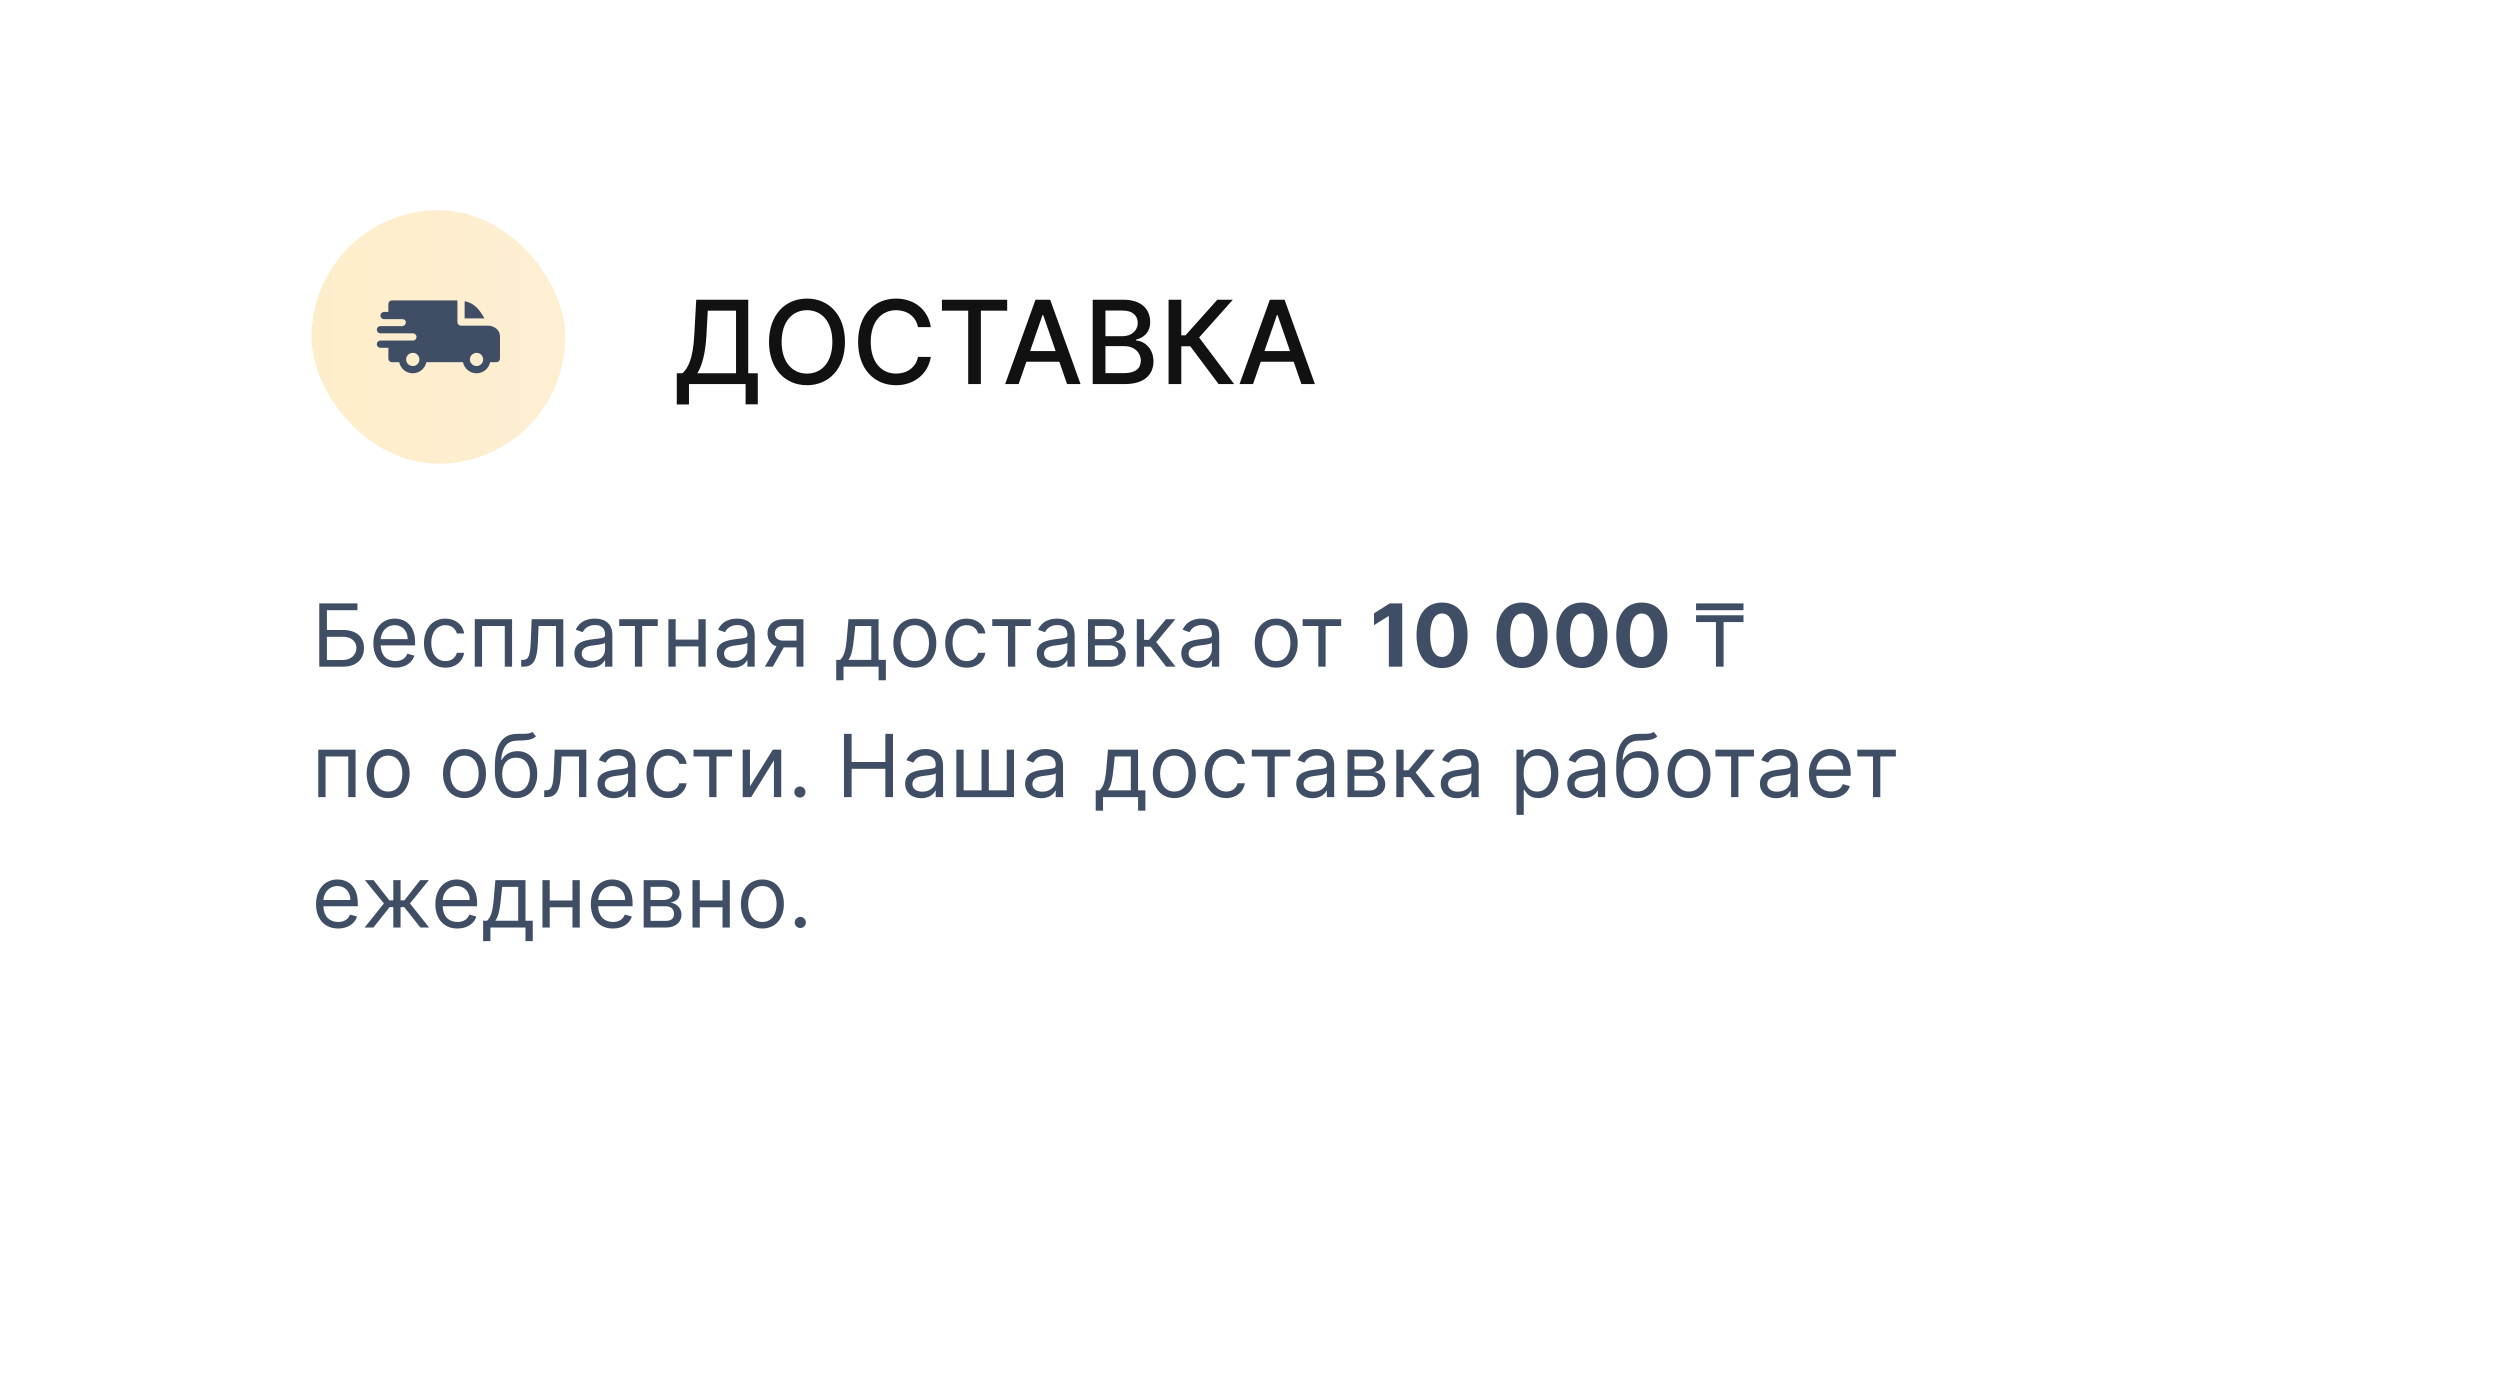 <svg width="345" height="190" viewBox="0 0 345 190" fill="none" xmlns="http://www.w3.org/2000/svg">
<g filter="url(#filter0_d_131_1114)">
<rect x="28" y="14" width="289" height="134" rx="10" fill="white"/>
</g>
<path d="M44.057 92H47.33C49.205 92 50.227 90.943 50.227 89.426C50.227 87.909 49.205 86.938 47.33 86.938H45.114V84.21H49.324V83.273H44.057V92ZM45.114 91.079V87.875H47.33C48.523 87.875 49.188 88.574 49.188 89.409C49.188 90.261 48.523 91.079 47.33 91.079H45.114ZM54.575 92.136C55.904 92.136 56.876 91.472 57.183 90.483L56.211 90.21C55.956 90.892 55.363 91.233 54.575 91.233C53.395 91.233 52.581 90.47 52.534 89.068H57.285V88.642C57.285 86.204 55.836 85.369 54.473 85.369C52.7 85.369 51.524 86.767 51.524 88.778C51.524 90.79 52.683 92.136 54.575 92.136ZM52.534 88.199C52.602 87.18 53.322 86.273 54.473 86.273C55.564 86.273 56.262 87.091 56.262 88.199H52.534ZM61.474 92.136C62.923 92.136 63.877 91.25 64.048 90.091H63.042C62.855 90.807 62.258 91.233 61.474 91.233C60.281 91.233 59.514 90.244 59.514 88.727C59.514 87.244 60.298 86.273 61.474 86.273C62.36 86.273 62.889 86.818 63.042 87.415H64.048C63.877 86.188 62.838 85.369 61.457 85.369C59.684 85.369 58.508 86.767 58.508 88.761C58.508 90.722 59.633 92.136 61.474 92.136ZM65.518 92H66.524V86.392H69.66V92H70.666V85.454H65.518V92ZM71.923 92H72.264C73.713 92 74.13 90.875 74.224 88.727L74.326 86.392H76.73V92H77.735V85.454H73.372L73.252 88.352C73.167 90.551 72.946 91.062 72.162 91.062H71.923V92ZM81.507 92.153C82.649 92.153 83.245 91.54 83.45 91.114H83.501V92H84.507V87.688C84.507 85.608 82.921 85.369 82.086 85.369C81.098 85.369 79.973 85.71 79.461 86.903L80.416 87.244C80.637 86.767 81.162 86.256 82.12 86.256C83.045 86.256 83.501 86.746 83.501 87.585V87.619C83.501 88.105 83.007 88.062 81.814 88.216C80.599 88.374 79.274 88.642 79.274 90.142C79.274 91.421 80.262 92.153 81.507 92.153ZM81.66 91.25C80.859 91.25 80.279 90.892 80.279 90.193C80.279 89.426 80.978 89.188 81.762 89.085C82.189 89.034 83.331 88.915 83.501 88.71V89.631C83.501 90.449 82.853 91.25 81.66 91.25ZM85.452 86.392H87.617V92H88.622V86.392H90.77V85.454H85.452V86.392ZM93.243 85.454H92.237V92H93.243V89.204H96.379V92H97.385V85.454H96.379V88.267H93.243V85.454ZM101.147 92.153C102.289 92.153 102.886 91.54 103.091 91.114H103.142V92H104.147V87.688C104.147 85.608 102.562 85.369 101.727 85.369C100.738 85.369 99.613 85.71 99.102 86.903L100.056 87.244C100.278 86.767 100.802 86.256 101.761 86.256C102.686 86.256 103.142 86.746 103.142 87.585V87.619C103.142 88.105 102.647 88.062 101.454 88.216C100.24 88.374 98.914 88.642 98.914 90.142C98.914 91.421 99.903 92.153 101.147 92.153ZM101.301 91.25C100.5 91.25 99.92 90.892 99.92 90.193C99.92 89.426 100.619 89.188 101.403 89.085C101.829 89.034 102.971 88.915 103.142 88.71V89.631C103.142 90.449 102.494 91.25 101.301 91.25ZM109.92 92H110.875V85.454H108.182C106.771 85.454 105.915 86.192 105.915 87.398C105.915 88.297 106.366 88.936 107.155 89.204L105.557 92H106.648L108.165 89.341H109.92V92ZM109.92 88.403H108.062C107.351 88.403 106.92 88.024 106.92 87.398C106.92 86.763 107.398 86.375 108.182 86.375H109.92V88.403ZM115.397 93.875H116.403V92H121.244V93.875H122.25V91.062H121.244V85.454H117.085L116.863 88.046C116.706 89.878 116.471 90.508 115.943 91.062H115.397V93.875ZM117.085 91.062C117.545 90.457 117.711 89.413 117.852 88.046L118.022 86.392H120.238V91.062H117.085ZM126.244 92.136C128.016 92.136 129.21 90.79 129.21 88.761C129.21 86.716 128.016 85.369 126.244 85.369C124.471 85.369 123.278 86.716 123.278 88.761C123.278 90.79 124.471 92.136 126.244 92.136ZM126.244 91.233C124.897 91.233 124.283 90.074 124.283 88.761C124.283 87.449 124.897 86.273 126.244 86.273C127.59 86.273 128.204 87.449 128.204 88.761C128.204 90.074 127.59 91.233 126.244 91.233ZM133.404 92.136C134.853 92.136 135.807 91.25 135.978 90.091H134.972C134.784 90.807 134.188 91.233 133.404 91.233C132.211 91.233 131.444 90.244 131.444 88.727C131.444 87.244 132.228 86.273 133.404 86.273C134.29 86.273 134.819 86.818 134.972 87.415H135.978C135.807 86.188 134.767 85.369 133.387 85.369C131.614 85.369 130.438 86.767 130.438 88.761C130.438 90.722 131.563 92.136 133.404 92.136ZM136.932 86.392H139.097V92H140.103V86.392H142.25V85.454H136.932V86.392ZM145.304 92.153C146.446 92.153 147.042 91.54 147.247 91.114H147.298V92H148.304V87.688C148.304 85.608 146.718 85.369 145.883 85.369C144.895 85.369 143.77 85.71 143.258 86.903L144.213 87.244C144.434 86.767 144.958 86.256 145.917 86.256C146.842 86.256 147.298 86.746 147.298 87.585V87.619C147.298 88.105 146.804 88.062 145.61 88.216C144.396 88.374 143.071 88.642 143.071 90.142C143.071 91.421 144.059 92.153 145.304 92.153ZM145.457 91.25C144.656 91.25 144.076 90.892 144.076 90.193C144.076 89.426 144.775 89.188 145.559 89.085C145.985 89.034 147.127 88.915 147.298 88.71V89.631C147.298 90.449 146.65 91.25 145.457 91.25ZM150.139 92H153.224C154.554 92 155.355 91.25 155.355 90.244C155.355 89.217 154.575 88.663 153.855 88.557C154.592 88.403 155.116 87.99 155.116 87.193C155.116 86.149 154.222 85.454 152.815 85.454H150.139V92ZM151.094 91.079V89.068H153.224C153.915 89.068 154.332 89.481 154.332 90.159C154.332 90.73 153.915 91.079 153.224 91.079H151.094ZM151.094 88.199V86.375H152.815C153.621 86.375 154.111 86.712 154.111 87.261C154.111 87.845 153.621 88.199 152.815 88.199H151.094ZM156.877 92H157.883V89.239H158.787L160.934 92H162.23L159.554 88.608L162.196 85.454H160.9L158.548 88.301H157.883V85.454H156.877V92ZM165.249 92.153C166.391 92.153 166.988 91.54 167.192 91.114H167.243V92H168.249V87.688C168.249 85.608 166.664 85.369 165.828 85.369C164.84 85.369 163.715 85.71 163.203 86.903L164.158 87.244C164.38 86.767 164.904 86.256 165.863 86.256C166.787 86.256 167.243 86.746 167.243 87.585V87.619C167.243 88.105 166.749 88.062 165.556 88.216C164.341 88.374 163.016 88.642 163.016 90.142C163.016 91.421 164.005 92.153 165.249 92.153ZM165.402 91.25C164.601 91.25 164.022 90.892 164.022 90.193C164.022 89.426 164.721 89.188 165.505 89.085C165.931 89.034 167.073 88.915 167.243 88.71V89.631C167.243 90.449 166.596 91.25 165.402 91.25ZM176.119 92.136C177.891 92.136 179.085 90.79 179.085 88.761C179.085 86.716 177.891 85.369 176.119 85.369C174.346 85.369 173.153 86.716 173.153 88.761C173.153 90.79 174.346 92.136 176.119 92.136ZM176.119 91.233C174.772 91.233 174.158 90.074 174.158 88.761C174.158 87.449 174.772 86.273 176.119 86.273C177.465 86.273 178.079 87.449 178.079 88.761C178.079 90.074 177.465 91.233 176.119 91.233ZM179.764 86.392H181.929V92H182.935V86.392H185.082V85.454H179.764V86.392ZM193.508 83.273H191.774L189.613 84.641V86.277L191.612 85.024H191.663V92H193.508V83.273ZM199.004 92.192C201.199 92.192 202.524 90.521 202.528 87.645C202.533 84.79 201.19 83.153 199.004 83.153C196.814 83.153 195.484 84.785 195.48 87.645C195.472 90.513 196.805 92.188 199.004 92.192ZM199.004 90.662C198.003 90.662 197.355 89.656 197.359 87.645C197.364 85.663 198.007 84.666 199.004 84.666C199.997 84.666 200.645 85.663 200.645 87.645C200.649 89.656 200.001 90.662 199.004 90.662ZM210.043 92.192C212.238 92.192 213.563 90.521 213.567 87.645C213.572 84.79 212.229 83.153 210.043 83.153C207.853 83.153 206.523 84.785 206.519 87.645C206.511 90.513 207.844 92.188 210.043 92.192ZM210.043 90.662C209.042 90.662 208.394 89.656 208.398 87.645C208.403 85.663 209.046 84.666 210.043 84.666C211.036 84.666 211.684 85.663 211.684 87.645C211.688 89.656 211.04 90.662 210.043 90.662ZM218.305 92.192C220.5 92.192 221.825 90.521 221.829 87.645C221.833 84.79 220.491 83.153 218.305 83.153C216.115 83.153 214.785 84.785 214.781 87.645C214.772 90.513 216.106 92.188 218.305 92.192ZM218.305 90.662C217.304 90.662 216.656 89.656 216.66 87.645C216.664 85.663 217.308 84.666 218.305 84.666C219.298 84.666 219.946 85.663 219.946 87.645C219.95 89.656 219.302 90.662 218.305 90.662ZM226.567 92.192C228.761 92.192 230.087 90.521 230.091 87.645C230.095 84.79 228.753 83.153 226.567 83.153C224.376 83.153 223.047 84.785 223.043 87.645C223.034 90.513 224.368 92.188 226.567 92.192ZM226.567 90.662C225.565 90.662 224.918 89.656 224.922 87.645C224.926 85.663 225.57 84.666 226.567 84.666C227.56 84.666 228.207 85.663 228.207 87.645C228.212 89.656 227.564 90.662 226.567 90.662ZM240.602 84.909H234.056V85.847H236.8V92H237.857V85.847H240.602V84.909ZM240.602 83.273H234.056V84.21H240.602V83.273ZM43.92 110H44.926V104.392H48.062V110H49.068V103.455H43.92V110ZM53.564 110.136C55.337 110.136 56.53 108.79 56.53 106.761C56.53 104.716 55.337 103.369 53.564 103.369C51.791 103.369 50.598 104.716 50.598 106.761C50.598 108.79 51.791 110.136 53.564 110.136ZM53.564 109.233C52.217 109.233 51.604 108.074 51.604 106.761C51.604 105.449 52.217 104.273 53.564 104.273C54.91 104.273 55.524 105.449 55.524 106.761C55.524 108.074 54.91 109.233 53.564 109.233ZM64.099 110.136C65.872 110.136 67.065 108.79 67.065 106.761C67.065 104.716 65.872 103.369 64.099 103.369C62.326 103.369 61.133 104.716 61.133 106.761C61.133 108.79 62.326 110.136 64.099 110.136ZM64.099 109.233C62.752 109.233 62.139 108.074 62.139 106.761C62.139 105.449 62.752 104.273 64.099 104.273C65.446 104.273 66.059 105.449 66.059 106.761C66.059 108.074 65.446 109.233 64.099 109.233ZM73.458 101C73.138 101.268 72.661 101.268 71.992 101.264C71.775 101.264 71.536 101.264 71.276 101.273C69.282 101.324 68.293 102.841 68.293 105.756V106.455C68.293 108.875 69.469 110.136 71.225 110.136C72.977 110.136 74.14 108.866 74.14 106.812C74.14 104.75 72.96 103.659 71.43 103.659C70.531 103.659 69.691 104.034 69.248 104.852H69.163C69.299 103.165 69.93 102.261 71.293 102.21C72.504 102.159 73.373 102.193 73.969 101.614L73.458 101ZM71.225 109.233C70.032 109.233 69.299 108.278 69.299 106.812C69.32 105.381 70.04 104.562 71.208 104.562C72.406 104.562 73.134 105.381 73.134 106.812C73.134 108.287 72.41 109.233 71.225 109.233ZM75.099 110H75.44C76.888 110 77.306 108.875 77.4 106.727L77.502 104.392H79.906V110H80.911V103.455H76.548L76.428 106.352C76.343 108.551 76.121 109.062 75.337 109.062H75.099V110ZM84.683 110.153C85.825 110.153 86.421 109.54 86.626 109.114H86.677V110H87.683V105.688C87.683 103.608 86.097 103.369 85.262 103.369C84.273 103.369 83.148 103.71 82.637 104.903L83.592 105.244C83.813 104.767 84.337 104.256 85.296 104.256C86.221 104.256 86.677 104.746 86.677 105.585V105.619C86.677 106.105 86.183 106.062 84.989 106.216C83.775 106.374 82.45 106.642 82.45 108.142C82.45 109.42 83.438 110.153 84.683 110.153ZM84.836 109.25C84.035 109.25 83.455 108.892 83.455 108.193C83.455 107.426 84.154 107.188 84.938 107.085C85.364 107.034 86.506 106.915 86.677 106.71V107.631C86.677 108.449 86.029 109.25 84.836 109.25ZM92.177 110.136C93.626 110.136 94.581 109.25 94.751 108.091H93.745C93.558 108.807 92.961 109.233 92.177 109.233C90.984 109.233 90.217 108.244 90.217 106.727C90.217 105.244 91.001 104.273 92.177 104.273C93.064 104.273 93.592 104.818 93.745 105.415H94.751C94.581 104.188 93.541 103.369 92.16 103.369C90.387 103.369 89.211 104.767 89.211 106.761C89.211 108.722 90.336 110.136 92.177 110.136ZM95.706 104.392H97.87V110H98.876V104.392H101.024V103.455H95.706V104.392ZM103.496 108.517V103.455H102.491V110H103.667L106.803 104.938V110H107.809V103.455H106.65L103.496 108.517ZM110.384 110.068C110.806 110.068 111.151 109.723 111.151 109.301C111.151 108.879 110.806 108.534 110.384 108.534C109.962 108.534 109.617 108.879 109.617 109.301C109.617 109.723 109.962 110.068 110.384 110.068ZM116.467 110H117.524V106.097H122.177V110H123.234V101.273H122.177V105.159H117.524V101.273H116.467V110ZM127.14 110.153C128.282 110.153 128.878 109.54 129.083 109.114H129.134V110H130.14V105.688C130.14 103.608 128.554 103.369 127.719 103.369C126.73 103.369 125.605 103.71 125.094 104.903L126.049 105.244C126.27 104.767 126.794 104.256 127.753 104.256C128.678 104.256 129.134 104.746 129.134 105.585V105.619C129.134 106.105 128.64 106.062 127.446 106.216C126.232 106.374 124.907 106.642 124.907 108.142C124.907 109.42 125.895 110.153 127.14 110.153ZM127.293 109.25C126.492 109.25 125.912 108.892 125.912 108.193C125.912 107.426 126.611 107.188 127.395 107.085C127.821 107.034 128.963 106.915 129.134 106.71V107.631C129.134 108.449 128.486 109.25 127.293 109.25ZM131.975 103.455V110H139.935V103.455H138.93V109.062H136.458V103.455H135.452V109.062H132.981V103.455H131.975ZM143.698 110.153C144.84 110.153 145.437 109.54 145.641 109.114H145.692V110H146.698V105.688C146.698 103.608 145.113 103.369 144.278 103.369C143.289 103.369 142.164 103.71 141.653 104.903L142.607 105.244C142.829 104.767 143.353 104.256 144.312 104.256C145.237 104.256 145.692 104.746 145.692 105.585V105.619C145.692 106.105 145.198 106.062 144.005 106.216C142.79 106.374 141.465 106.642 141.465 108.142C141.465 109.42 142.454 110.153 143.698 110.153ZM143.852 109.25C143.05 109.25 142.471 108.892 142.471 108.193C142.471 107.426 143.17 107.188 143.954 107.085C144.38 107.034 145.522 106.915 145.692 106.71V107.631C145.692 108.449 145.045 109.25 143.852 109.25ZM151.21 111.875H152.216V110H157.056V111.875H158.062V109.062H157.056V103.455H152.897L152.676 106.045C152.518 107.878 152.284 108.509 151.755 109.062H151.21V111.875ZM152.897 109.062C153.358 108.457 153.524 107.413 153.664 106.045L153.835 104.392H156.051V109.062H152.897ZM162.056 110.136C163.829 110.136 165.022 108.79 165.022 106.761C165.022 104.716 163.829 103.369 162.056 103.369C160.283 103.369 159.09 104.716 159.09 106.761C159.09 108.79 160.283 110.136 162.056 110.136ZM162.056 109.233C160.71 109.233 160.096 108.074 160.096 106.761C160.096 105.449 160.71 104.273 162.056 104.273C163.403 104.273 164.016 105.449 164.016 106.761C164.016 108.074 163.403 109.233 162.056 109.233ZM169.216 110.136C170.665 110.136 171.62 109.25 171.79 108.091H170.784C170.597 108.807 170 109.233 169.216 109.233C168.023 109.233 167.256 108.244 167.256 106.727C167.256 105.244 168.04 104.273 169.216 104.273C170.103 104.273 170.631 104.818 170.784 105.415H171.79C171.62 104.188 170.58 103.369 169.199 103.369C167.426 103.369 166.25 104.767 166.25 106.761C166.25 108.722 167.375 110.136 169.216 110.136ZM172.745 104.392H174.909V110H175.915V104.392H178.063V103.455H172.745V104.392ZM181.116 110.153C182.258 110.153 182.855 109.54 183.059 109.114H183.11V110H184.116V105.688C184.116 103.608 182.531 103.369 181.696 103.369C180.707 103.369 179.582 103.71 179.071 104.903L180.025 105.244C180.247 104.767 180.771 104.256 181.73 104.256C182.654 104.256 183.11 104.746 183.11 105.585V105.619C183.11 106.105 182.616 106.062 181.423 106.216C180.208 106.374 178.883 106.642 178.883 108.142C178.883 109.42 179.872 110.153 181.116 110.153ZM181.27 109.25C180.468 109.25 179.889 108.892 179.889 108.193C179.889 107.426 180.588 107.188 181.372 107.085C181.798 107.034 182.94 106.915 183.11 106.71V107.631C183.11 108.449 182.463 109.25 181.27 109.25ZM185.952 110H189.037C190.366 110 191.168 109.25 191.168 108.244C191.168 107.217 190.388 106.663 189.668 106.557C190.405 106.403 190.929 105.99 190.929 105.193C190.929 104.149 190.034 103.455 188.628 103.455H185.952V110ZM186.906 109.08V107.068H189.037C189.727 107.068 190.145 107.482 190.145 108.159C190.145 108.73 189.727 109.08 189.037 109.08H186.906ZM186.906 106.199V104.375H188.628C189.433 104.375 189.923 104.712 189.923 105.261C189.923 105.845 189.433 106.199 188.628 106.199H186.906ZM192.69 110H193.696V107.239H194.599L196.747 110H198.042L195.366 106.608L198.008 103.455H196.713L194.36 106.301H193.696V103.455H192.69V110ZM201.061 110.153C202.203 110.153 202.8 109.54 203.005 109.114H203.056V110H204.061V105.688C204.061 103.608 202.476 103.369 201.641 103.369C200.652 103.369 199.527 103.71 199.016 104.903L199.971 105.244C200.192 104.767 200.716 104.256 201.675 104.256C202.6 104.256 203.056 104.746 203.056 105.585V105.619C203.056 106.105 202.561 106.062 201.368 106.216C200.154 106.374 198.828 106.642 198.828 108.142C198.828 109.42 199.817 110.153 201.061 110.153ZM201.215 109.25C200.414 109.25 199.834 108.892 199.834 108.193C199.834 107.426 200.533 107.188 201.317 107.085C201.743 107.034 202.885 106.915 203.056 106.71V107.631C203.056 108.449 202.408 109.25 201.215 109.25ZM209.272 112.455H210.278V108.994H210.363C210.585 109.352 211.011 110.136 212.272 110.136C213.908 110.136 215.05 108.824 215.05 106.744C215.05 104.682 213.908 103.369 212.255 103.369C210.977 103.369 210.585 104.153 210.363 104.494H210.244V103.455H209.272V112.455ZM210.261 106.727C210.261 105.261 210.908 104.273 212.136 104.273C213.414 104.273 214.045 105.347 214.045 106.727C214.045 108.125 213.397 109.233 212.136 109.233C210.925 109.233 210.261 108.21 210.261 106.727ZM218.511 110.153C219.653 110.153 220.249 109.54 220.454 109.114H220.505V110H221.511V105.688C221.511 103.608 219.925 103.369 219.09 103.369C218.102 103.369 216.977 103.71 216.465 104.903L217.42 105.244C217.641 104.767 218.165 104.256 219.124 104.256C220.049 104.256 220.505 104.746 220.505 105.585V105.619C220.505 106.105 220.011 106.062 218.817 106.216C217.603 106.374 216.278 106.642 216.278 108.142C216.278 109.42 217.266 110.153 218.511 110.153ZM218.664 109.25C217.863 109.25 217.283 108.892 217.283 108.193C217.283 107.426 217.982 107.188 218.766 107.085C219.192 107.034 220.335 106.915 220.505 106.71V107.631C220.505 108.449 219.857 109.25 218.664 109.25ZM228.204 101C227.885 101.268 227.407 101.268 226.738 101.264C226.521 101.264 226.282 101.264 226.022 101.273C224.028 101.324 223.039 102.841 223.039 105.756V106.455C223.039 108.875 224.216 110.136 225.971 110.136C227.723 110.136 228.886 108.866 228.886 106.812C228.886 104.75 227.706 103.659 226.176 103.659C225.277 103.659 224.437 104.034 223.994 104.852H223.909C224.045 103.165 224.676 102.261 226.039 102.21C227.25 102.159 228.119 102.193 228.716 101.614L228.204 101ZM225.971 109.233C224.778 109.233 224.045 108.278 224.045 106.812C224.066 105.381 224.787 104.562 225.954 104.562C227.152 104.562 227.88 105.381 227.88 106.812C227.88 108.287 227.156 109.233 225.971 109.233ZM233.083 110.136C234.856 110.136 236.049 108.79 236.049 106.761C236.049 104.716 234.856 103.369 233.083 103.369C231.311 103.369 230.118 104.716 230.118 106.761C230.118 108.79 231.311 110.136 233.083 110.136ZM233.083 109.233C231.737 109.233 231.123 108.074 231.123 106.761C231.123 105.449 231.737 104.273 233.083 104.273C234.43 104.273 235.044 105.449 235.044 106.761C235.044 108.074 234.43 109.233 233.083 109.233ZM236.729 104.392H238.894V110H239.9V104.392H242.047V103.455H236.729V104.392ZM245.1 110.153C246.243 110.153 246.839 109.54 247.044 109.114H247.095V110H248.1V105.688C248.1 103.608 246.515 103.369 245.68 103.369C244.691 103.369 243.566 103.71 243.055 104.903L244.01 105.244C244.231 104.767 244.755 104.256 245.714 104.256C246.639 104.256 247.095 104.746 247.095 105.585V105.619C247.095 106.105 246.6 106.062 245.407 106.216C244.193 106.374 242.868 106.642 242.868 108.142C242.868 109.42 243.856 110.153 245.1 110.153ZM245.254 109.25C244.453 109.25 243.873 108.892 243.873 108.193C243.873 107.426 244.572 107.188 245.356 107.085C245.782 107.034 246.924 106.915 247.095 106.71V107.631C247.095 108.449 246.447 109.25 245.254 109.25ZM252.68 110.136C254.01 110.136 254.982 109.472 255.288 108.483L254.317 108.21C254.061 108.892 253.469 109.233 252.68 109.233C251.5 109.233 250.686 108.47 250.639 107.068H255.391V106.642C255.391 104.205 253.942 103.369 252.578 103.369C250.805 103.369 249.629 104.767 249.629 106.778C249.629 108.79 250.788 110.136 252.68 110.136ZM250.639 106.199C250.707 105.18 251.428 104.273 252.578 104.273C253.669 104.273 254.368 105.091 254.368 106.199H250.639ZM256.311 104.392H258.476V110H259.482V104.392H261.629V103.455H256.311V104.392ZM46.665 128.136C47.994 128.136 48.966 127.472 49.273 126.483L48.301 126.21C48.045 126.892 47.453 127.233 46.665 127.233C45.484 127.233 44.67 126.47 44.624 125.068H49.375V124.642C49.375 122.205 47.926 121.369 46.562 121.369C44.79 121.369 43.614 122.767 43.614 124.778C43.614 126.79 44.773 128.136 46.665 128.136ZM44.624 124.199C44.692 123.18 45.412 122.273 46.562 122.273C47.653 122.273 48.352 123.091 48.352 124.199H44.624ZM50.32 128H51.53L53.763 125.188H54.275V128H55.28V125.188H55.791L58.008 128H59.218L56.576 124.676L59.184 121.455H57.99L55.809 124.25H55.28V121.455H54.275V124.25H53.729L51.547 121.455H50.354L52.979 124.676L50.32 128ZM63.13 128.136C64.459 128.136 65.431 127.472 65.738 126.483L64.766 126.21C64.51 126.892 63.918 127.233 63.13 127.233C61.949 127.233 61.135 126.47 61.088 125.068H65.84V124.642C65.84 122.205 64.391 121.369 63.027 121.369C61.255 121.369 60.078 122.767 60.078 124.778C60.078 126.79 61.238 128.136 63.13 128.136ZM61.088 124.199C61.157 123.18 61.877 122.273 63.027 122.273C64.118 122.273 64.817 123.091 64.817 124.199H61.088ZM66.671 129.875H67.677V128H72.517V129.875H73.523V127.062H72.517V121.455H68.358L68.137 124.045C67.979 125.878 67.745 126.509 67.216 127.062H66.671V129.875ZM68.358 127.062C68.819 126.457 68.985 125.413 69.125 124.045L69.296 122.392H71.512V127.062H68.358ZM75.864 121.455H74.858V128H75.864V125.205H79V128H80.006V121.455H79V124.267H75.864V121.455ZM84.587 128.136C85.916 128.136 86.888 127.472 87.195 126.483L86.223 126.21C85.967 126.892 85.375 127.233 84.587 127.233C83.406 127.233 82.592 126.47 82.546 125.068H87.297V124.642C87.297 122.205 85.848 121.369 84.484 121.369C82.712 121.369 81.535 122.767 81.535 124.778C81.535 126.79 82.695 128.136 84.587 128.136ZM82.546 124.199C82.614 123.18 83.334 122.273 84.484 122.273C85.575 122.273 86.274 123.091 86.274 124.199H82.546ZM88.827 128H91.912C93.242 128 94.043 127.25 94.043 126.244C94.043 125.217 93.263 124.663 92.543 124.557C93.28 124.403 93.804 123.99 93.804 123.193C93.804 122.149 92.909 121.455 91.503 121.455H88.827V128ZM89.781 127.08V125.068H91.912C92.602 125.068 93.02 125.482 93.02 126.159C93.02 126.73 92.602 127.08 91.912 127.08H89.781ZM89.781 124.199V122.375H91.503C92.308 122.375 92.798 122.712 92.798 123.261C92.798 123.845 92.308 124.199 91.503 124.199H89.781ZM96.571 121.455H95.565V128H96.571V125.205H99.707V128H100.713V121.455H99.707V124.267H96.571V121.455ZM105.208 128.136C106.981 128.136 108.174 126.79 108.174 124.761C108.174 122.716 106.981 121.369 105.208 121.369C103.436 121.369 102.243 122.716 102.243 124.761C102.243 126.79 103.436 128.136 105.208 128.136ZM105.208 127.233C103.862 127.233 103.248 126.074 103.248 124.761C103.248 123.449 103.862 122.273 105.208 122.273C106.555 122.273 107.169 123.449 107.169 124.761C107.169 126.074 106.555 127.233 105.208 127.233ZM110.442 128.068C110.864 128.068 111.21 127.723 111.21 127.301C111.21 126.879 110.864 126.534 110.442 126.534C110.021 126.534 109.675 126.879 109.675 127.301C109.675 127.723 110.021 128.068 110.442 128.068Z" fill="#3F4E65"/>
<rect x="43" y="29" width="35" height="35" rx="17.5" fill="url(#paint0_linear_131_1114)" fill-opacity="0.3"/>
<path fill-rule="evenodd" clip-rule="evenodd" d="M64.119 41.553C65.593 41.895 66.157 42.757 66.864 43.943H64.119V41.553ZM55.505 44.043C55.794 44.043 56.004 44.182 56.004 44.508C56.004 44.782 55.781 45.005 55.507 45.006H52.498C52.223 45.006 52 45.229 52 45.504C52 45.779 52.223 46.002 52.498 46.002H56.98C57.258 46.002 57.48 46.225 57.48 46.5C57.48 46.775 57.258 46.998 56.982 46.998H52.498C52.223 46.998 52 47.221 52 47.496C52 47.771 52.223 47.994 52.498 47.994H53.594V49.488C53.594 49.763 53.817 49.986 54.092 49.986H55.093C55.271 50.865 56.048 51.514 56.964 51.514C57.88 51.514 58.656 50.865 58.835 49.986H63.892C64.07 50.865 64.847 51.514 65.763 51.514C66.678 51.514 67.455 50.865 67.634 49.986H68.502C68.777 49.986 69 49.763 69 49.488V46.5C69 45.039 67.459 44.942 67.457 44.94H63.621C63.346 44.94 63.123 44.717 63.123 44.441V41.453H54.092C53.817 41.453 53.594 41.676 53.594 41.951V43.047H52.996C52.721 43.047 52.498 43.27 52.498 43.545C52.498 43.82 52.721 44.043 52.996 44.043H55.505ZM66.408 48.959C66.765 49.315 66.765 49.894 66.408 50.25C65.835 50.824 64.85 50.416 64.85 49.605C64.85 48.793 65.835 48.385 66.408 48.959ZM57.609 48.959C57.966 49.315 57.966 49.894 57.609 50.25C57.036 50.824 56.051 50.416 56.051 49.605C56.051 48.793 57.036 48.385 57.609 48.959Z" fill="#3F4E65"/>
<path d="M93.398 55.812H95.079V53H102.892V55.795H104.574V51.511H103.256V41.364H96.079L95.807 46.278C95.631 49.517 94.943 50.852 94.165 51.511H93.398V55.812ZM96.233 51.511C96.898 50.449 97.347 48.739 97.489 46.278L97.671 42.875H101.574V51.511H96.233ZM116.605 47.182C116.605 43.46 114.378 41.205 111.366 41.205C108.344 41.205 106.122 43.46 106.122 47.182C106.122 50.898 108.344 53.159 111.366 53.159C114.378 53.159 116.605 50.903 116.605 47.182ZM114.866 47.182C114.866 50.017 113.366 51.557 111.366 51.557C109.361 51.557 107.866 50.017 107.866 47.182C107.866 44.347 109.361 42.807 111.366 42.807C113.366 42.807 114.866 44.347 114.866 47.182ZM128.459 45.148C128.061 42.659 126.112 41.205 123.652 41.205C120.641 41.205 118.419 43.46 118.419 47.182C118.419 50.903 120.629 53.159 123.652 53.159C126.209 53.159 128.078 51.557 128.459 49.256L126.686 49.25C126.385 50.739 125.135 51.557 123.663 51.557C121.669 51.557 120.163 50.028 120.163 47.182C120.163 44.358 121.663 42.807 123.669 42.807C125.152 42.807 126.396 43.642 126.686 45.148H128.459ZM129.986 42.875H133.611V53H135.361V42.875H138.991V41.364H129.986V42.875ZM140.574 53L141.642 49.92H146.188L147.25 53H149.114L144.926 41.364H142.898L138.71 53H140.574ZM142.153 48.443L143.869 43.477H143.96L145.676 48.443H142.153ZM150.794 53H155.254C157.959 53 159.18 51.653 159.18 49.869C159.18 48.068 157.919 47.051 156.766 46.989V46.875C157.834 46.602 158.726 45.875 158.726 44.42C158.726 42.699 157.533 41.364 155.055 41.364H150.794V53ZM152.55 51.494V47.767H155.146C156.555 47.767 157.436 48.676 157.436 49.784C157.436 50.761 156.771 51.494 155.084 51.494H152.55ZM152.55 46.398V42.858H154.947C156.339 42.858 157.004 43.591 157.004 44.557C157.004 45.682 156.084 46.398 154.902 46.398H152.55ZM168.166 53H170.308L165.479 46.574L170.132 41.364H167.99L163.592 46.278H163.018V41.364H161.263V53H163.018V47.784H164.257L168.166 53ZM172.918 53L173.986 49.92H178.531L179.594 53H181.457L177.27 41.364H175.241L171.054 53H172.918ZM174.497 48.443L176.213 43.477H176.304L178.02 48.443H174.497Z" fill="#111111"/>
<defs>
<filter id="filter0_d_131_1114" x="0" y="0" width="345" height="190" filterUnits="userSpaceOnUse" color-interpolation-filters="sRGB">
<feFlood flood-opacity="0" result="BackgroundImageFix"/>
<feColorMatrix in="SourceAlpha" type="matrix" values="0 0 0 0 0 0 0 0 0 0 0 0 0 0 0 0 0 0 127 0" result="hardAlpha"/>
<feMorphology radius="11" operator="erode" in="SourceAlpha" result="effect1_dropShadow_131_1114"/>
<feOffset dy="14"/>
<feGaussianBlur stdDeviation="19.5"/>
<feComposite in2="hardAlpha" operator="out"/>
<feColorMatrix type="matrix" values="0 0 0 0 0 0 0 0 0 0 0 0 0 0 0 0 0 0 0.1 0"/>
<feBlend mode="normal" in2="BackgroundImageFix" result="effect1_dropShadow_131_1114"/>
<feBlend mode="normal" in="SourceGraphic" in2="effect1_dropShadow_131_1114" result="shape"/>
</filter>
<linearGradient id="paint0_linear_131_1114" x1="43" y1="46.797" x2="77.037" y2="46.797" gradientUnits="userSpaceOnUse">
<stop stop-color="#FFC650"/>
<stop offset="1" stop-color="#FECA6E"/>
</linearGradient>
</defs>
</svg>
